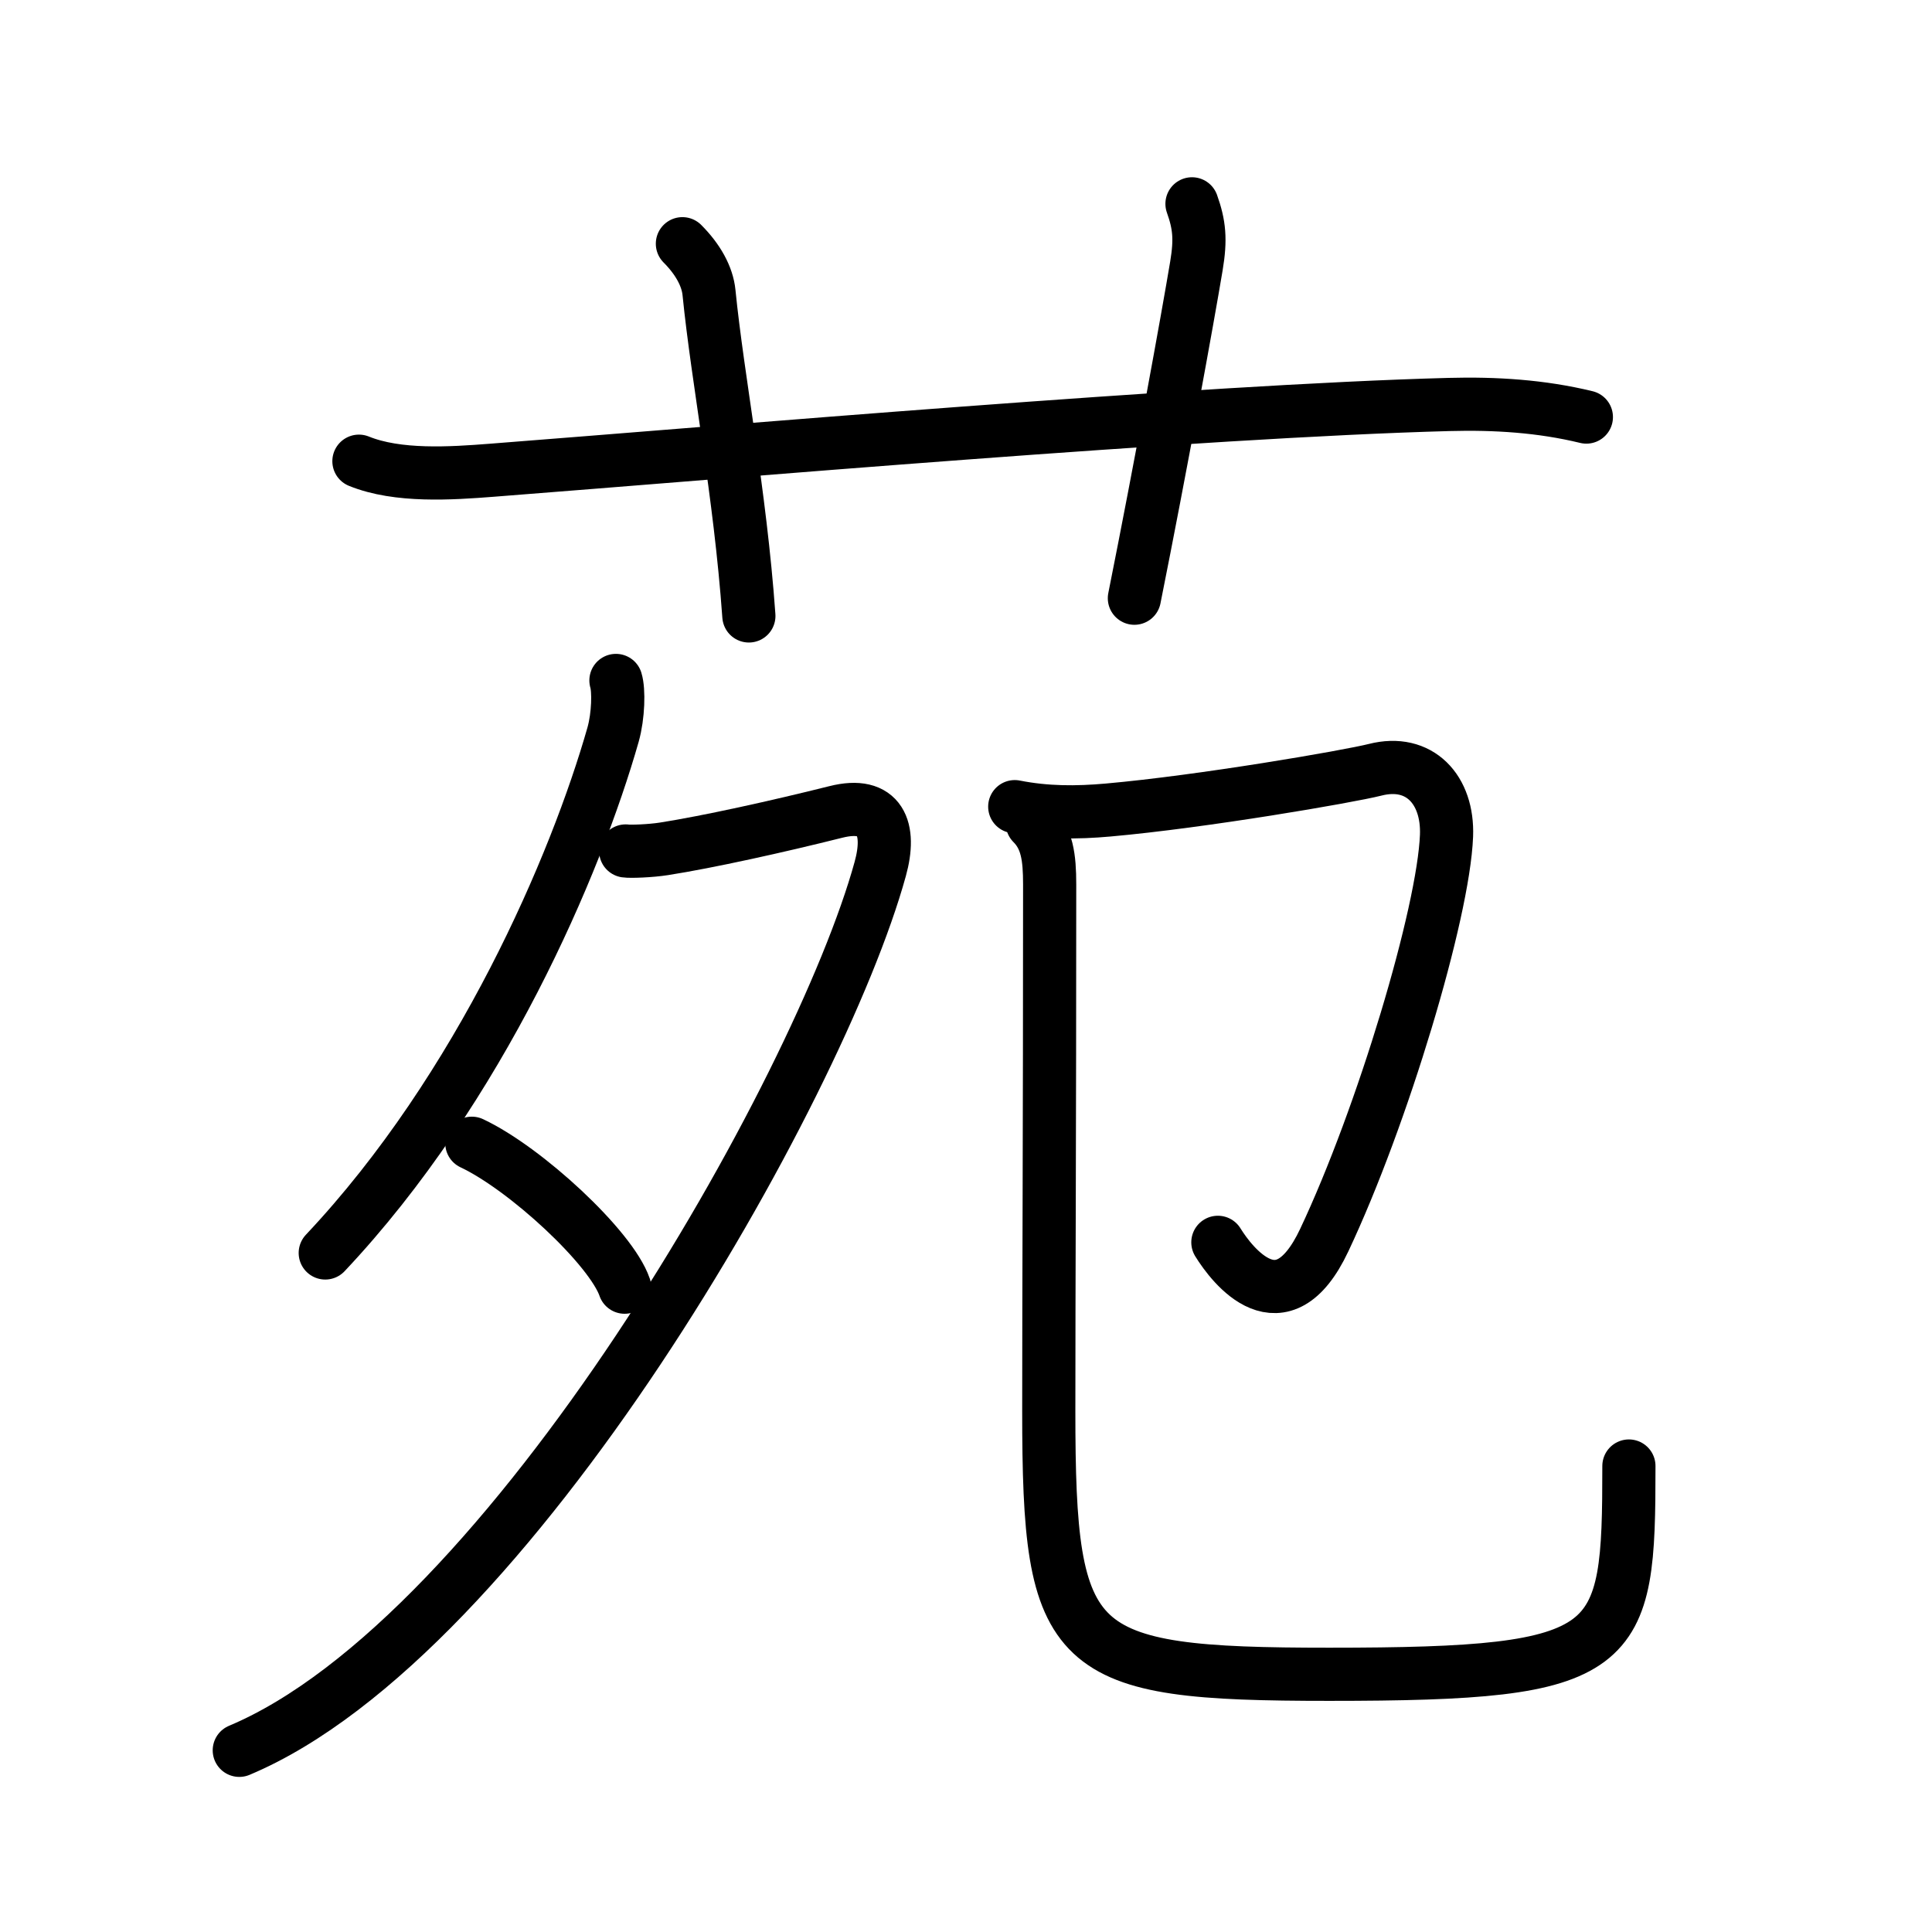 <svg xmlns="http://www.w3.org/2000/svg" width="109" height="109" viewBox="0 0 109 109"><g xmlns:kvg="http://kanjivg.tagaini.net" id="kvg:StrokePaths_082d1" style="fill:none;stroke:#000000;stroke-width:3;stroke-linecap:round;stroke-linejoin:round;"><g id="kvg:082d1" kvg:element="&#33489;"><g id="kvg:082d1-g1" kvg:element="&#33401;" kvg:variant="true" kvg:original="&#33400;" kvg:position="top" kvg:radical="general"><path id="kvg:082d1-s1" kvg:type="&#12752;" d="M20.25,26.02c2.19,0.89,5.19,0.69,7.5,0.51c13.05-1.01,40.02-3.34,54-3.71c2.6-0.07,5.2,0.09,7.75,0.71"/><path id="kvg:082d1-s2" kvg:type="&#12753;a" d="M38.5,13.75c0.88,0.88,1.41,1.85,1.5,2.75c0.5,5,1.75,11.25,2.25,18.25"/><path id="kvg:082d1-s3" kvg:type="&#12753;a" d="M67.25,11.5c0.42,1.18,0.5,2,0.25,3.5c-0.5,3-2,11.25-3.5,18.75"/></g><g id="kvg:082d1-g2" kvg:position="bottom"><g id="kvg:082d1-g3" kvg:element="&#22805;" kvg:position="left"><path id="kvg:082d1-s4" kvg:type="&#12754;" d="M34.75,38.39c0.17,0.55,0.14,1.98-0.16,3.05c-2.08,7.31-7.46,19.93-16.24,29.25"/><path id="kvg:082d1-s5" kvg:type="&#12743;" d="M35.3,48.01c0.27,0.04,1.4,0,2.16-0.12c2.49-0.39,6.42-1.26,9.69-2.08c2.54-0.64,3.14,0.95,2.51,3.22C46.24,61.45,28.75,92.35,13.5,98.75"/><path id="kvg:082d1-s6" kvg:type="&#12756;" d="M26.62,64.5c3.04,1.43,7.86,5.9,8.62,8.12"/></g><g id="kvg:082d1-g4" kvg:element="&#21353;" kvg:position="right"><path id="kvg:082d1-s7" kvg:type="&#12742;" d="M57.25,45.51c1.77,0.35,3.48,0.35,5.27,0.19c5.31-0.47,13.56-1.89,15.06-2.27c2.51-0.64,4.13,1.13,4.03,3.72C81.44,51.52,78,63,74.71,69.97c-2.4,5.09-5.21,1.4-6,0.12"/><path id="kvg:082d1-s8" kvg:type="&#12767;/&#12753;" d="M58.24,46.45c0.84,0.84,0.98,1.92,0.98,3.45c0,14.09-0.05,22.54-0.05,29.71c0,13.74,1.17,14.85,15.82,14.85c16.52,0,16.91-1.21,16.91-11.75"/></g></g></g></g></svg>